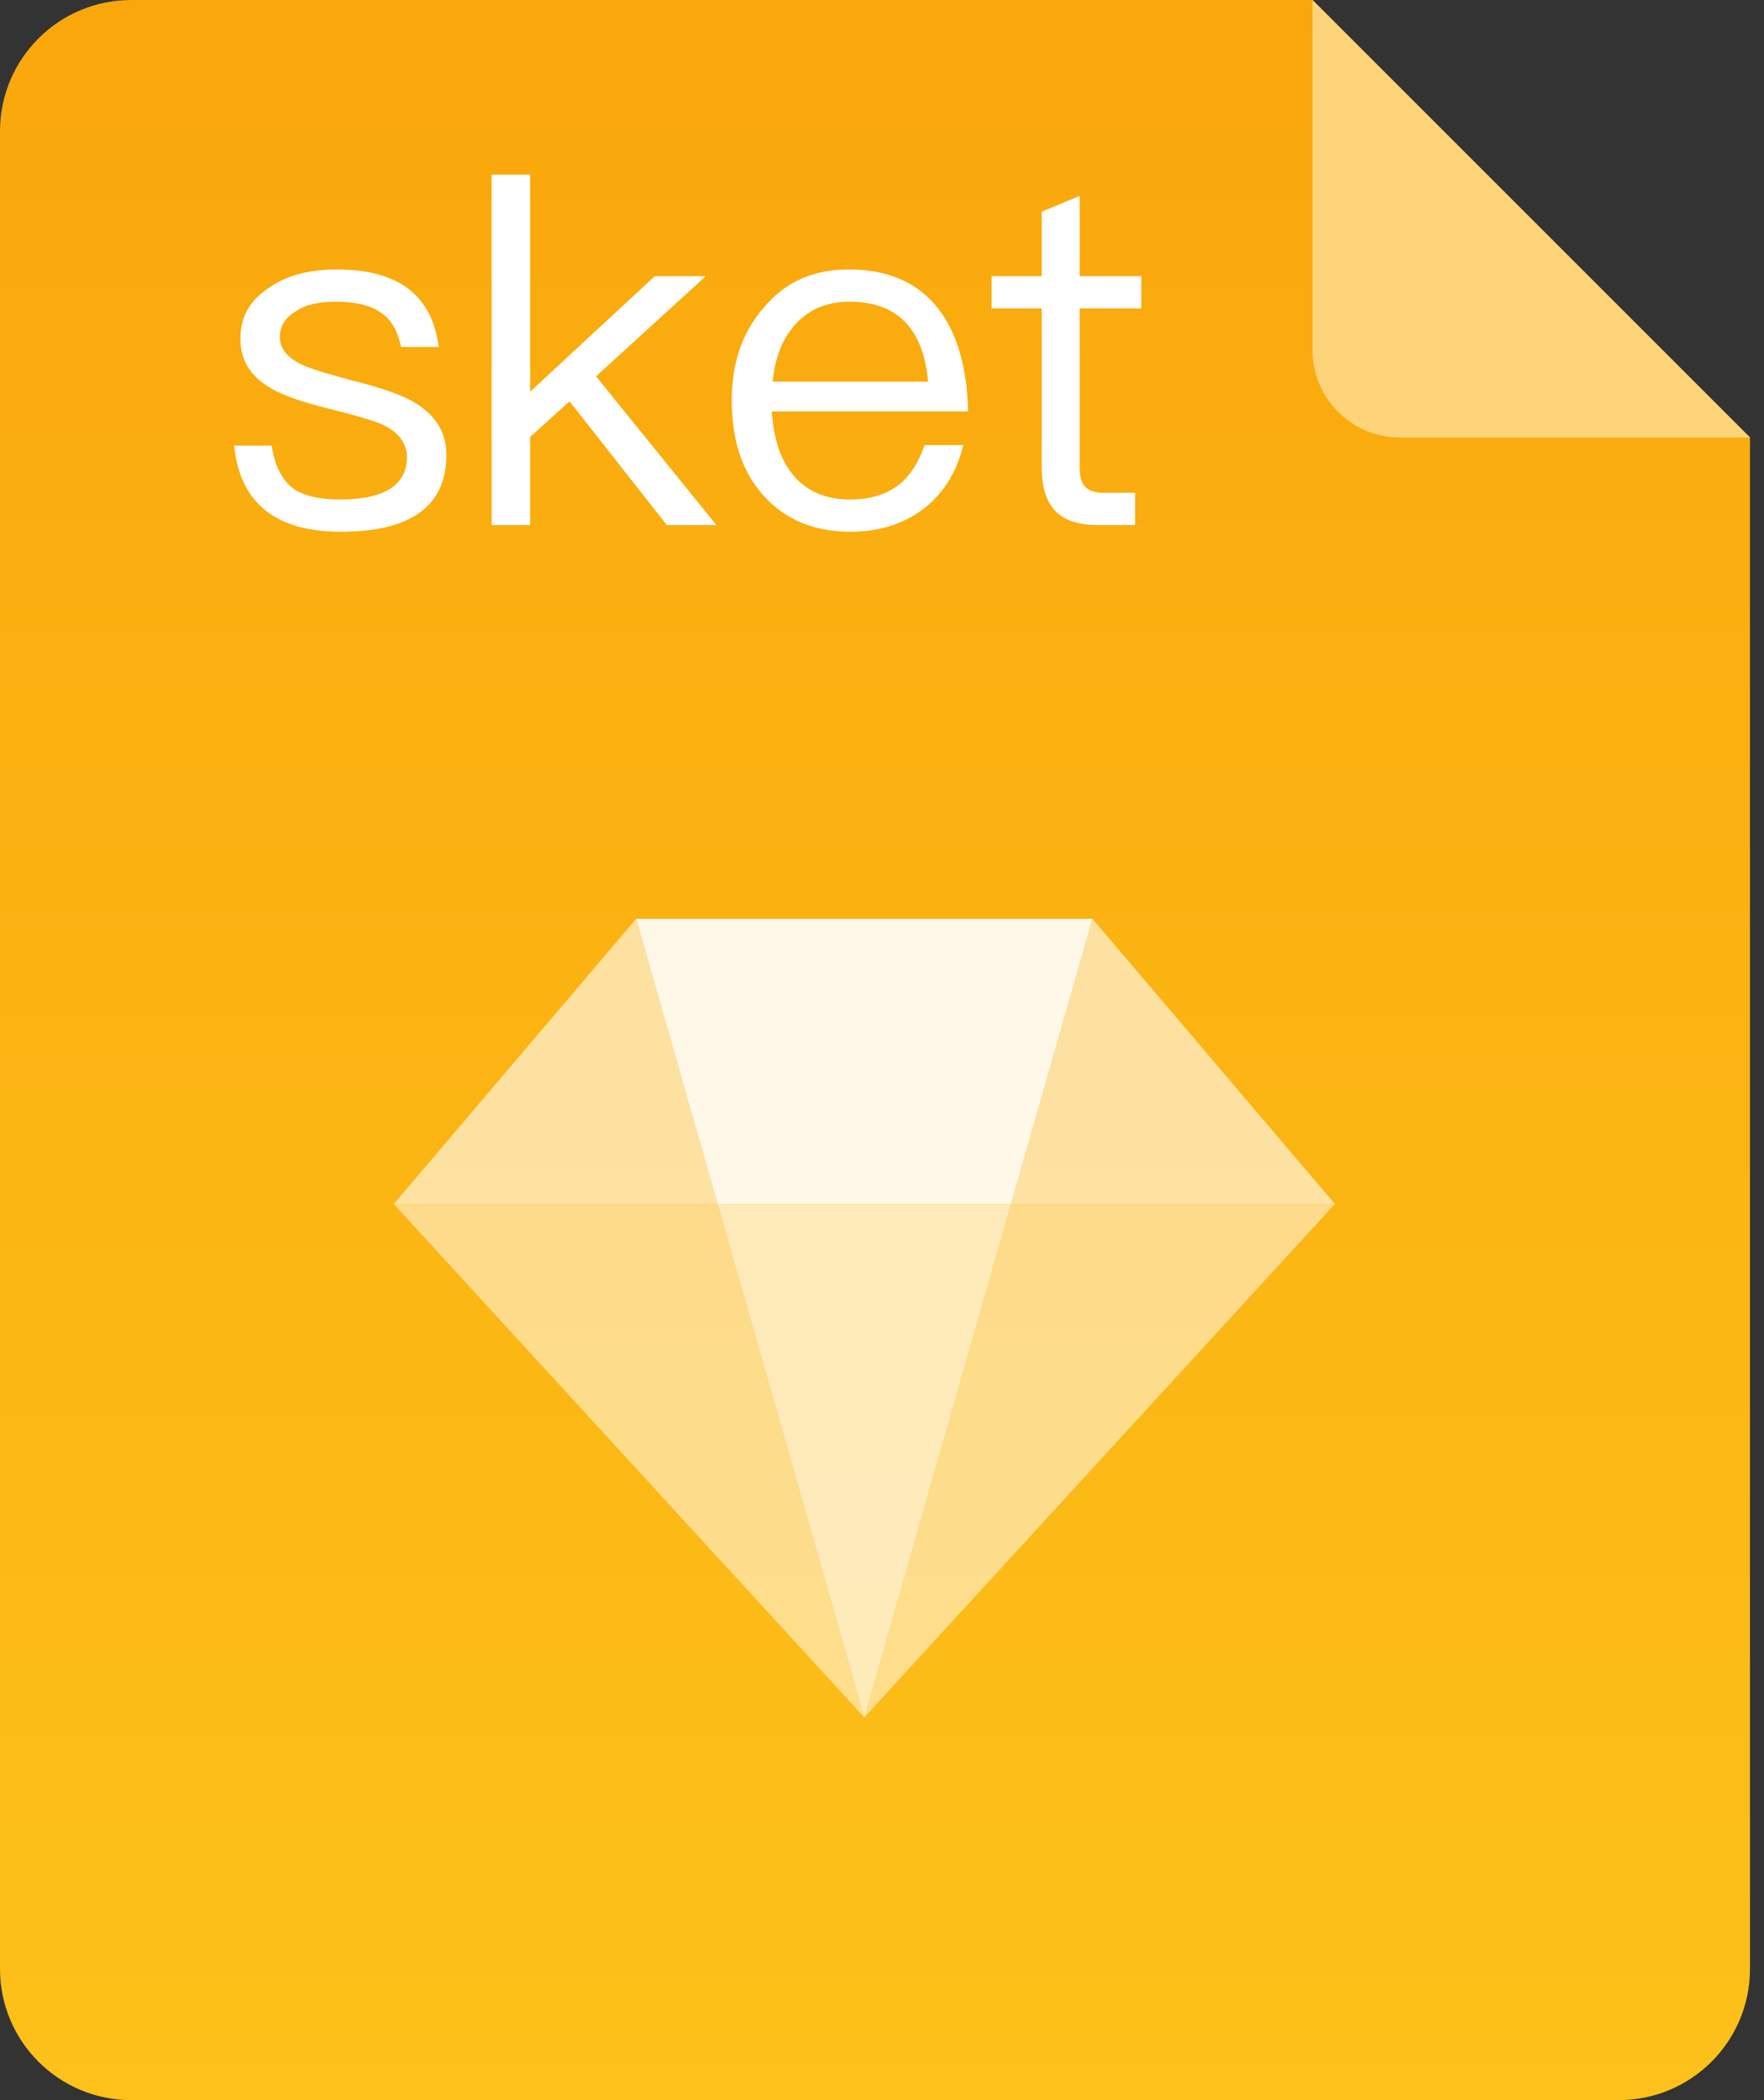 <svg xmlns="http://www.w3.org/2000/svg" width="84" height="100" viewBox="0 0 84 100">
  <rect x="0" y="0" width="84" height="100" fill="#333333" stroke="none"/>
  <defs>
    <linearGradient id="sketch-a" x1="50%" x2="50%" y1="100%" y2="0%">
      <stop offset="0%" stop-color="#FCC11A"/>
      <stop offset="100%" stop-color="#FAA70B"/>
    </linearGradient>
  </defs>
  <g fill="none" fill-rule="evenodd">
    <path fill="url(#sketch-a)" d="M83.333,20.833 L83.333,93.75 C83.333,97.202 80.535,100 77.083,100 L6.25,100 C2.798,100 0,97.202 0,93.75 L0,6.25 C0,2.798 2.798,0 6.25,0 L62.5,0 L83.333,20.833 Z"/>
    <path fill="#FDD47A" d="M83.333,20.833 L66.667,20.833 C64.365,20.833 62.5,18.968 62.5,16.667 L62.5,0 L83.333,20.833 Z"/>
    <g fill="#FFF" transform="translate(18.75 43.75)">
      <path d="M29.391,13.58 L22.407,38.025 L15.424,13.58 L29.391,13.58 Z" opacity=".7"/>
      <path d="M15.423 13.58L22.407 38.025 0 13.58 15.423 13.58zM44.815 13.58L22.407 38.025 29.391 13.58 44.815 13.58z" opacity=".5"/>
      <path d="M33.272 0L44.815 13.58 29.391 13.58 33.272 0zM11.543 0L15.423 13.58-2.84217094e-14 13.58 11.543 0z" opacity=".6"/>
      <path d="M33.272,0 L29.391,13.58 L15.423,13.58 L11.543,0 L33.272,0 Z" opacity=".9"/>
    </g>
    <path fill="#FFF" fill-rule="nonzero" d="M16.031,12.831 C14.702,12.831 13.602,13.129 12.777,13.725 C11.883,14.321 11.448,15.1 11.448,16.108 C11.448,17.117 11.883,17.873 12.8,18.423 C13.289,18.749 14.122,19.057 15.283,19.362 L16.524,19.681 C17.371,19.907 17.951,20.091 18.254,20.233 C18.988,20.6 19.377,21.104 19.377,21.769 C19.377,23.098 18.3,23.785 16.192,23.785 C15.183,23.785 14.427,23.602 13.923,23.235 C13.419,22.823 13.075,22.158 12.938,21.219 L11.15,21.219 C11.425,23.946 13.121,25.321 16.238,25.321 C19.583,25.321 21.256,24.083 21.256,21.654 C21.256,20.623 20.775,19.821 19.835,19.225 C19.217,18.835 18.208,18.469 16.788,18.125 L15.603,17.792 C15.032,17.622 14.608,17.475 14.335,17.346 C13.648,17.002 13.327,16.567 13.327,16.062 C13.327,15.535 13.579,15.123 14.083,14.825 C14.542,14.504 15.183,14.367 16.008,14.367 C16.948,14.367 17.681,14.55 18.185,14.917 C18.644,15.238 18.942,15.787 19.102,16.521 L20.89,16.521 C20.569,14.046 18.965,12.831 16.031,12.831 Z M23.41,8.317 L23.41,25 L25.244,25 L25.244,20.806 L27.123,19.11 L31.752,25 L34.112,25 L28.383,17.919 L33.608,13.152 L31.179,13.152 L25.244,18.652 L25.244,8.317 L23.41,8.317 Z M40.415,12.831 C38.696,12.831 37.344,13.45 36.335,14.688 C35.327,15.856 34.846,17.323 34.846,19.065 C34.846,20.99 35.35,22.502 36.404,23.648 C37.413,24.748 38.788,25.321 40.483,25.321 C42.019,25.321 43.279,24.863 44.265,23.992 C45.067,23.258 45.594,22.342 45.869,21.196 L44.035,21.196 C43.737,22.021 43.348,22.64 42.844,23.052 C42.248,23.533 41.446,23.785 40.483,23.785 C39.36,23.785 38.467,23.419 37.825,22.685 C37.183,21.952 36.84,20.921 36.748,19.592 L46.098,19.592 C46.052,17.529 45.594,15.902 44.723,14.756 C43.76,13.473 42.317,12.831 40.415,12.831 Z M40.46,14.367 C42.706,14.367 43.967,15.627 44.196,18.171 L36.794,18.171 C36.908,17.002 37.275,16.085 37.917,15.398 C38.558,14.71 39.406,14.367 40.46,14.367 Z M51.415,9.325 L51.415,13.152 L54.348,13.152 L54.348,14.688 L51.415,14.688 L51.415,22.227 C51.415,22.663 51.483,22.983 51.667,23.167 C51.827,23.35 52.125,23.465 52.538,23.465 L54.05,23.465 L54.05,25 L52.263,25 C51.3,25 50.59,24.748 50.177,24.244 C49.788,23.785 49.604,23.121 49.604,22.227 L49.604,14.688 L47.221,14.688 L47.221,13.152 L49.604,13.152 L49.604,10.081 L51.415,9.325 Z"/>
  </g>
</svg>
